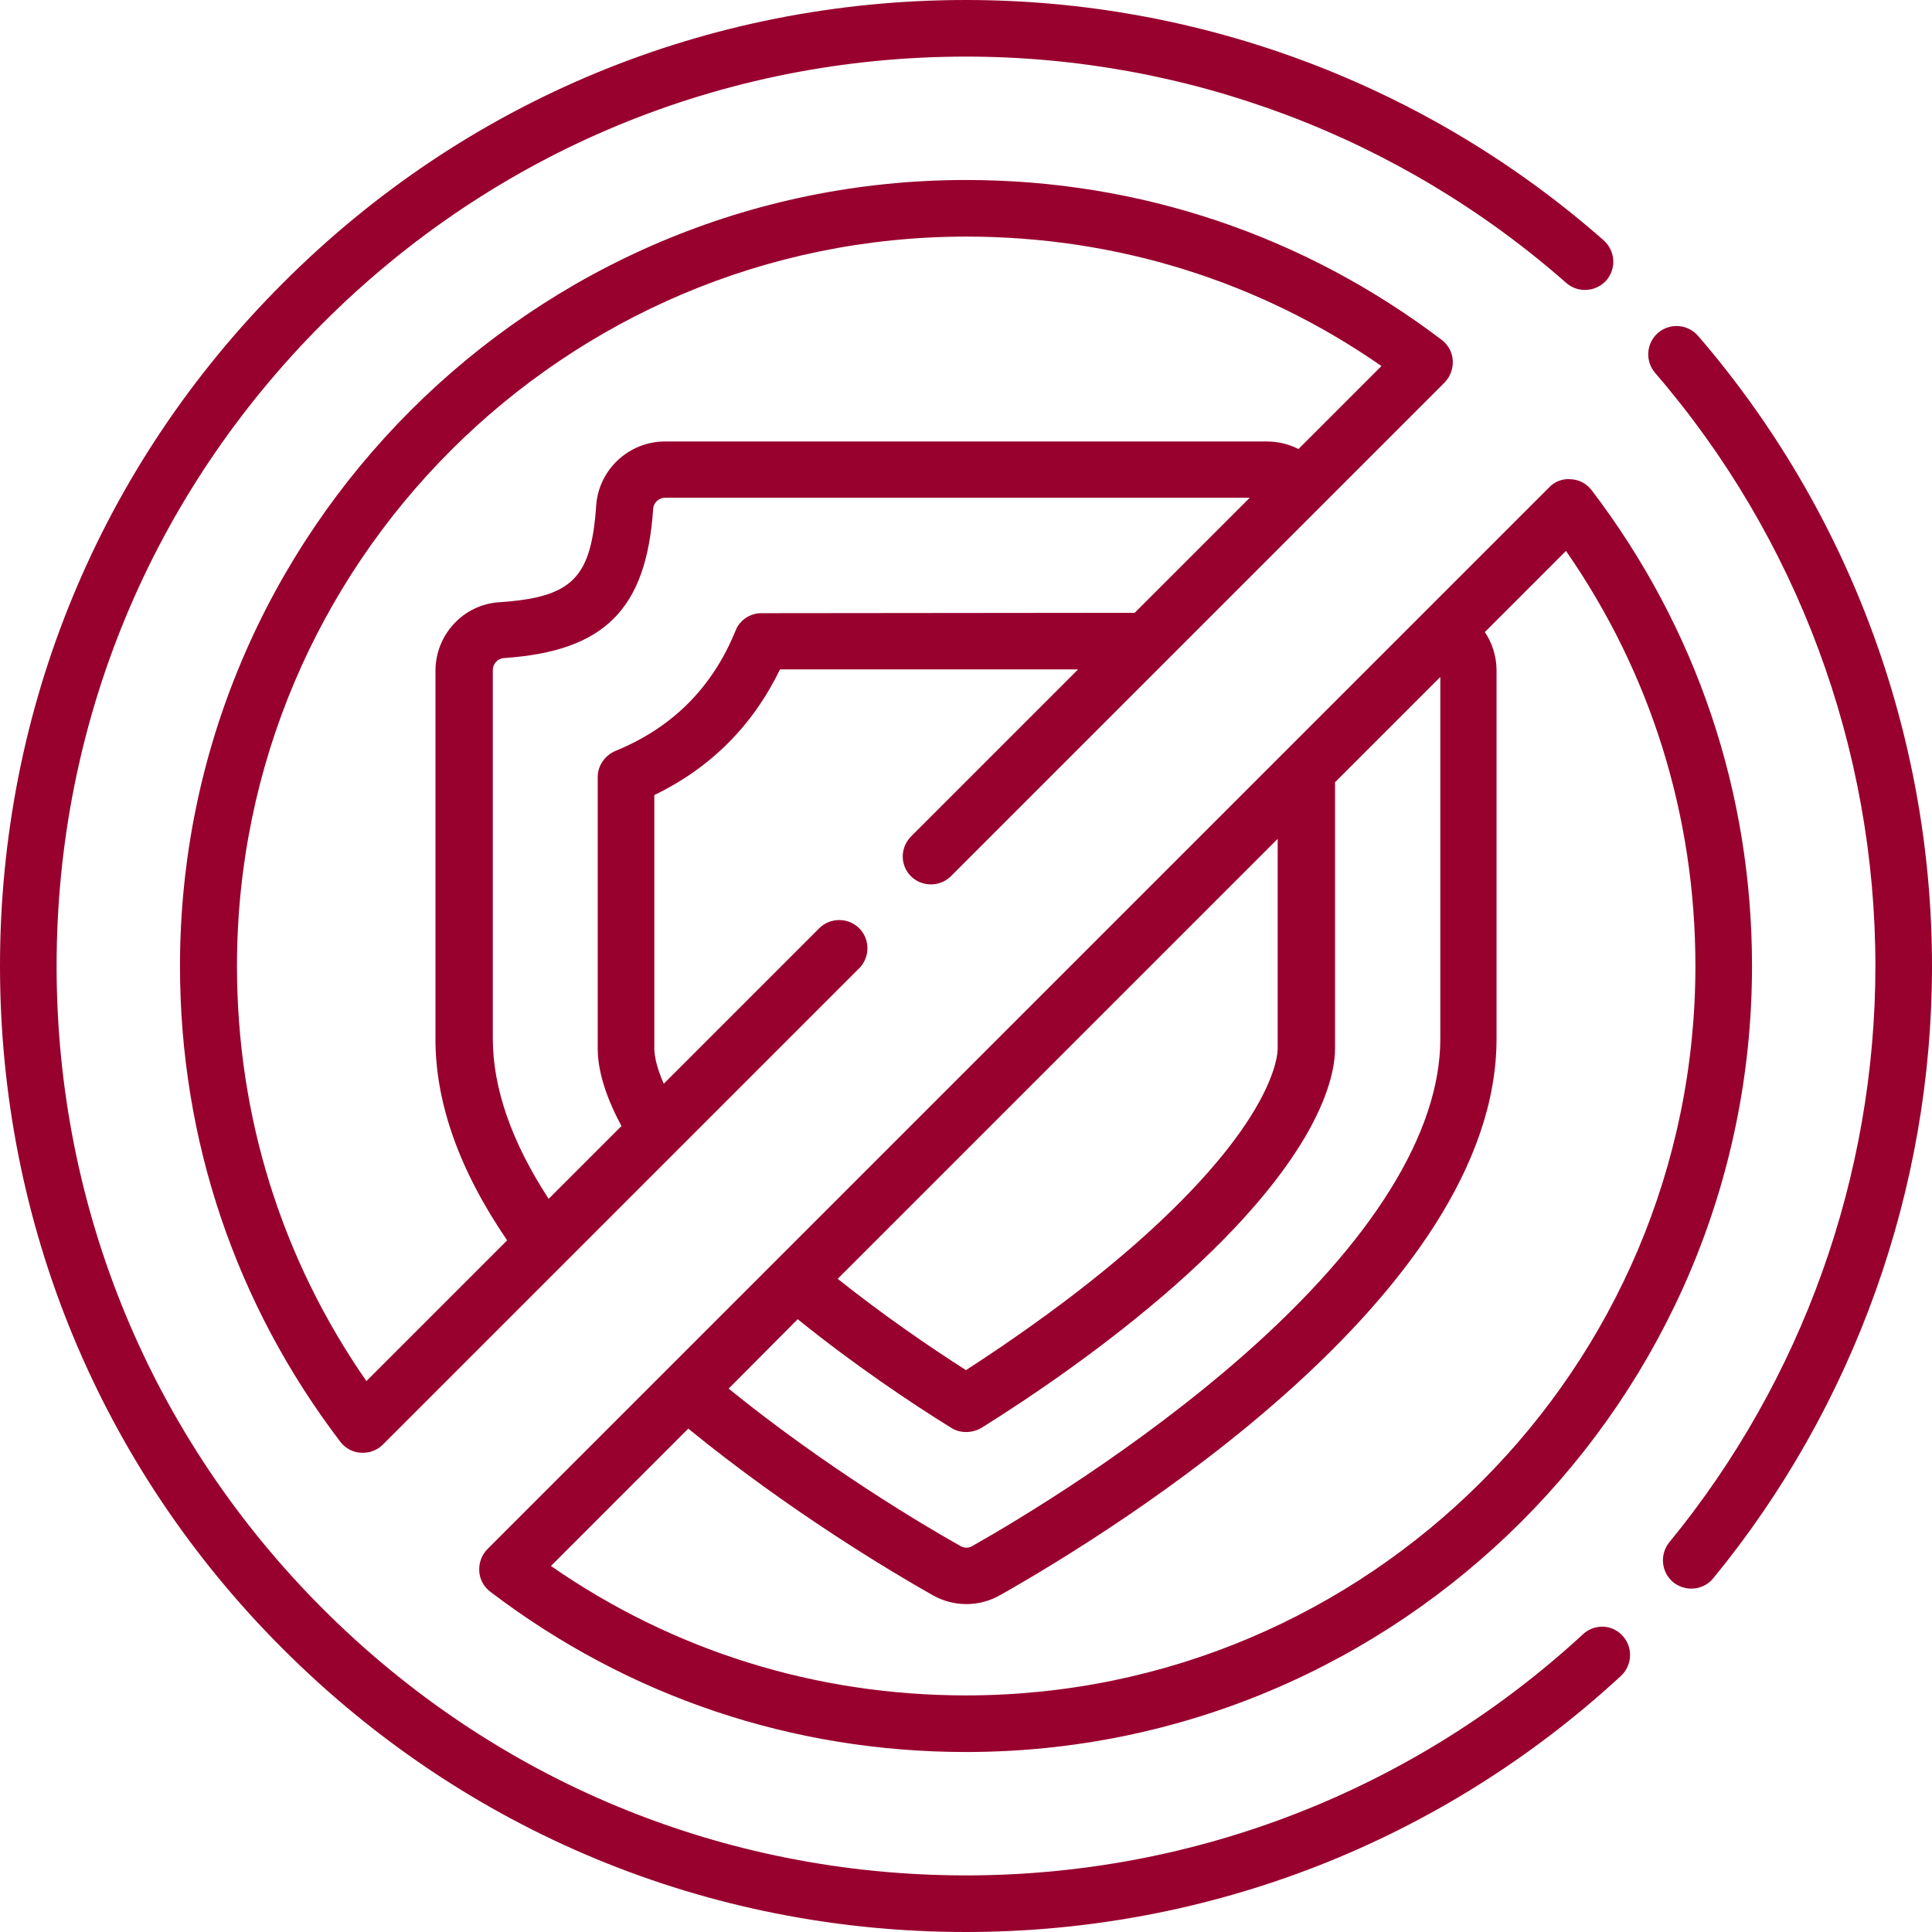 <?xml version="1.0" encoding="utf-8"?>
<!-- Generator: Adobe Illustrator 23.0.0, SVG Export Plug-In . SVG Version: 6.00 Build 0)  -->
<svg version="1.1" id="Layer_1" xmlns="http://www.w3.org/2000/svg" xmlns:xlink="http://www.w3.org/1999/xlink" x="0px" y="0px"
	 viewBox="0 0 512 512" style="enable-background:new 0 0 512 512;" xml:space="preserve">
<style type="text/css">
	.st0{fill:#98002E;}
</style>
<g id="XMLID_1114_">
	<path id="XMLID_1115_" class="st0" d="M419.5,433.1C374.8,474.3,316.8,497,256,497c-64.4,0-124.9-25.1-170.4-70.6S15,320.4,15,256
		S40.1,131.1,85.6,85.6S191.6,15,256,15c58.6,0,115.1,21.3,159.1,60c3.1,2.7,7.8,2.4,10.6-0.7c2.7-3.1,2.4-7.8-0.7-10.6
		C378.3,22.6,318.3,0,256,0C187.6,0,123.3,26.6,75,75C26.6,123.3,0,187.6,0,256s26.6,132.7,75,181c48.4,48.4,112.6,75,181,75
		c64.6,0,126.2-24.1,173.6-67.9c3-2.8,3.2-7.6,0.4-10.6C427.2,430.4,422.5,430.3,419.5,433.1z"/>
	<path id="XMLID_1116_" class="st0" d="M129.9,421.8c36.5,27.8,80.1,42.5,126.1,42.5c114.8,0,208.3-93.4,208.3-208.3
		c0-46-14.7-89.6-42.5-126.1c-1.3-1.7-3.3-2.8-5.5-2.9c-2.2-0.2-4.3,0.6-5.8,2.2L129.2,410.5c-1.5,1.5-2.3,3.6-2.2,5.8
		S128.2,420.5,129.9,421.8z M211.4,349.6c15.1,12.2,30.2,22.3,40.7,28.8c1.2,0.8,2.6,1.1,4,1.1s2.8-0.4,4-1.1
		c13.3-8.3,32.9-21.6,51.1-37.6c38.4-33.9,42.6-55.3,42.6-62.9v-70.6l27.9-27.9v95.9c0,24.8-18,53.8-52.1,83.8
		c-28.3,24.9-59.7,43.7-71.9,50.6c-1,0.6-2.2,0.6-3.2,0c-10.3-5.8-36-21.1-61.4-41.7L211.4,349.6z M222,338.9l116.6-116.6v55.6
		c0,1.9-1.1,19.5-37.5,51.6c-15.7,13.8-32.6,25.5-45.1,33.6C246.6,357.1,234.3,348.7,222,338.9z M182.4,378.6
		c26.7,21.8,53.9,38,64.7,44.1c2.8,1.6,5.9,2.4,9,2.4c3.1,0,6.2-0.8,9-2.4c30.9-17.5,131.5-79.8,131.5-147.4v-97.6
		c0-3.7-1.1-7.2-3.1-10.2l21.5-21.5c22.5,32.4,34.3,70.2,34.3,110c0,106.6-86.7,193.3-193.3,193.3c-39.8,0-77.6-11.8-110-34.3
		L182.4,378.6z"/>
	<path id="XMLID_1121_" class="st0" d="M450,89c-2.7-3.1-7.4-3.5-10.6-0.8c-3.1,2.7-3.5,7.4-0.8,10.6C476.3,142.5,497,198.3,497,256
		c0,55.6-19.4,109.8-54.6,152.7c-2.6,3.2-2.2,7.9,1,10.6c1.4,1.1,3.1,1.7,4.8,1.7c2.2,0,4.3-0.9,5.8-2.7
		c37.4-45.6,58-103.2,58-162.2C512,194.7,490,135.4,450,89z"/>
	<path id="XMLID_1122_" class="st0" d="M241.4,232.2c2.9,2.9,7.7,2.9,10.6,0l130.8-130.8c1.5-1.5,2.3-3.6,2.2-5.8s-1.2-4.2-2.9-5.5
		C345.6,62.4,302,47.7,256,47.7C141.2,47.7,47.7,141.2,47.7,256c0,46,14.7,89.6,42.5,126.1c1.3,1.7,3.3,2.8,5.5,2.9
		c0.2,0,0.3,0,0.5,0c2,0,3.9-0.8,5.3-2.2l126.2-126.2c2.9-2.9,2.9-7.7,0-10.6c-2.9-2.9-7.7-2.9-10.6,0l-41.2,41.2
		c-2.3-5.2-2.5-8.3-2.5-9.3v-67.2c14.9-7.2,26.1-18.4,33.3-33.3h79l-44.2,44.2C238.5,224.6,238.5,229.3,241.4,232.2z M97.1,366
		c-22.5-32.4-34.3-70.2-34.3-110c0-106.6,86.7-193.3,193.3-193.3c39.8,0,77.6,11.8,110,34.3L344.1,119c-2.5-1.3-5.4-2-8.3-2H176.2
		c-9.5,0-17.5,7.4-18.2,16.9c-1.3,19.3-6.3,24.4-25.7,25.7c-9.5,0.6-16.9,8.6-16.9,18.2v97.6c0,17,6.4,34.9,19,53.3L97.1,366z
		 M201.8,162.5c-3,0-5.8,1.8-6.9,4.7c-6.1,15-16.8,25.7-31.8,31.8c-2.8,1.2-4.7,3.9-4.7,6.9v72c0,4.1,1.1,10.9,6.3,20.5l-19.3,19.3
		c-9.8-15-14.8-29.3-14.8-42.5v-97.6c0-1.7,1.3-3.1,2.9-3.2c26.7-1.8,37.8-12.9,39.6-39.6c0.1-1.6,1.5-2.9,3.2-2.9h154.9l-30.5,30.5
		L201.8,162.5L201.8,162.5z"/>
</g>
</svg>
